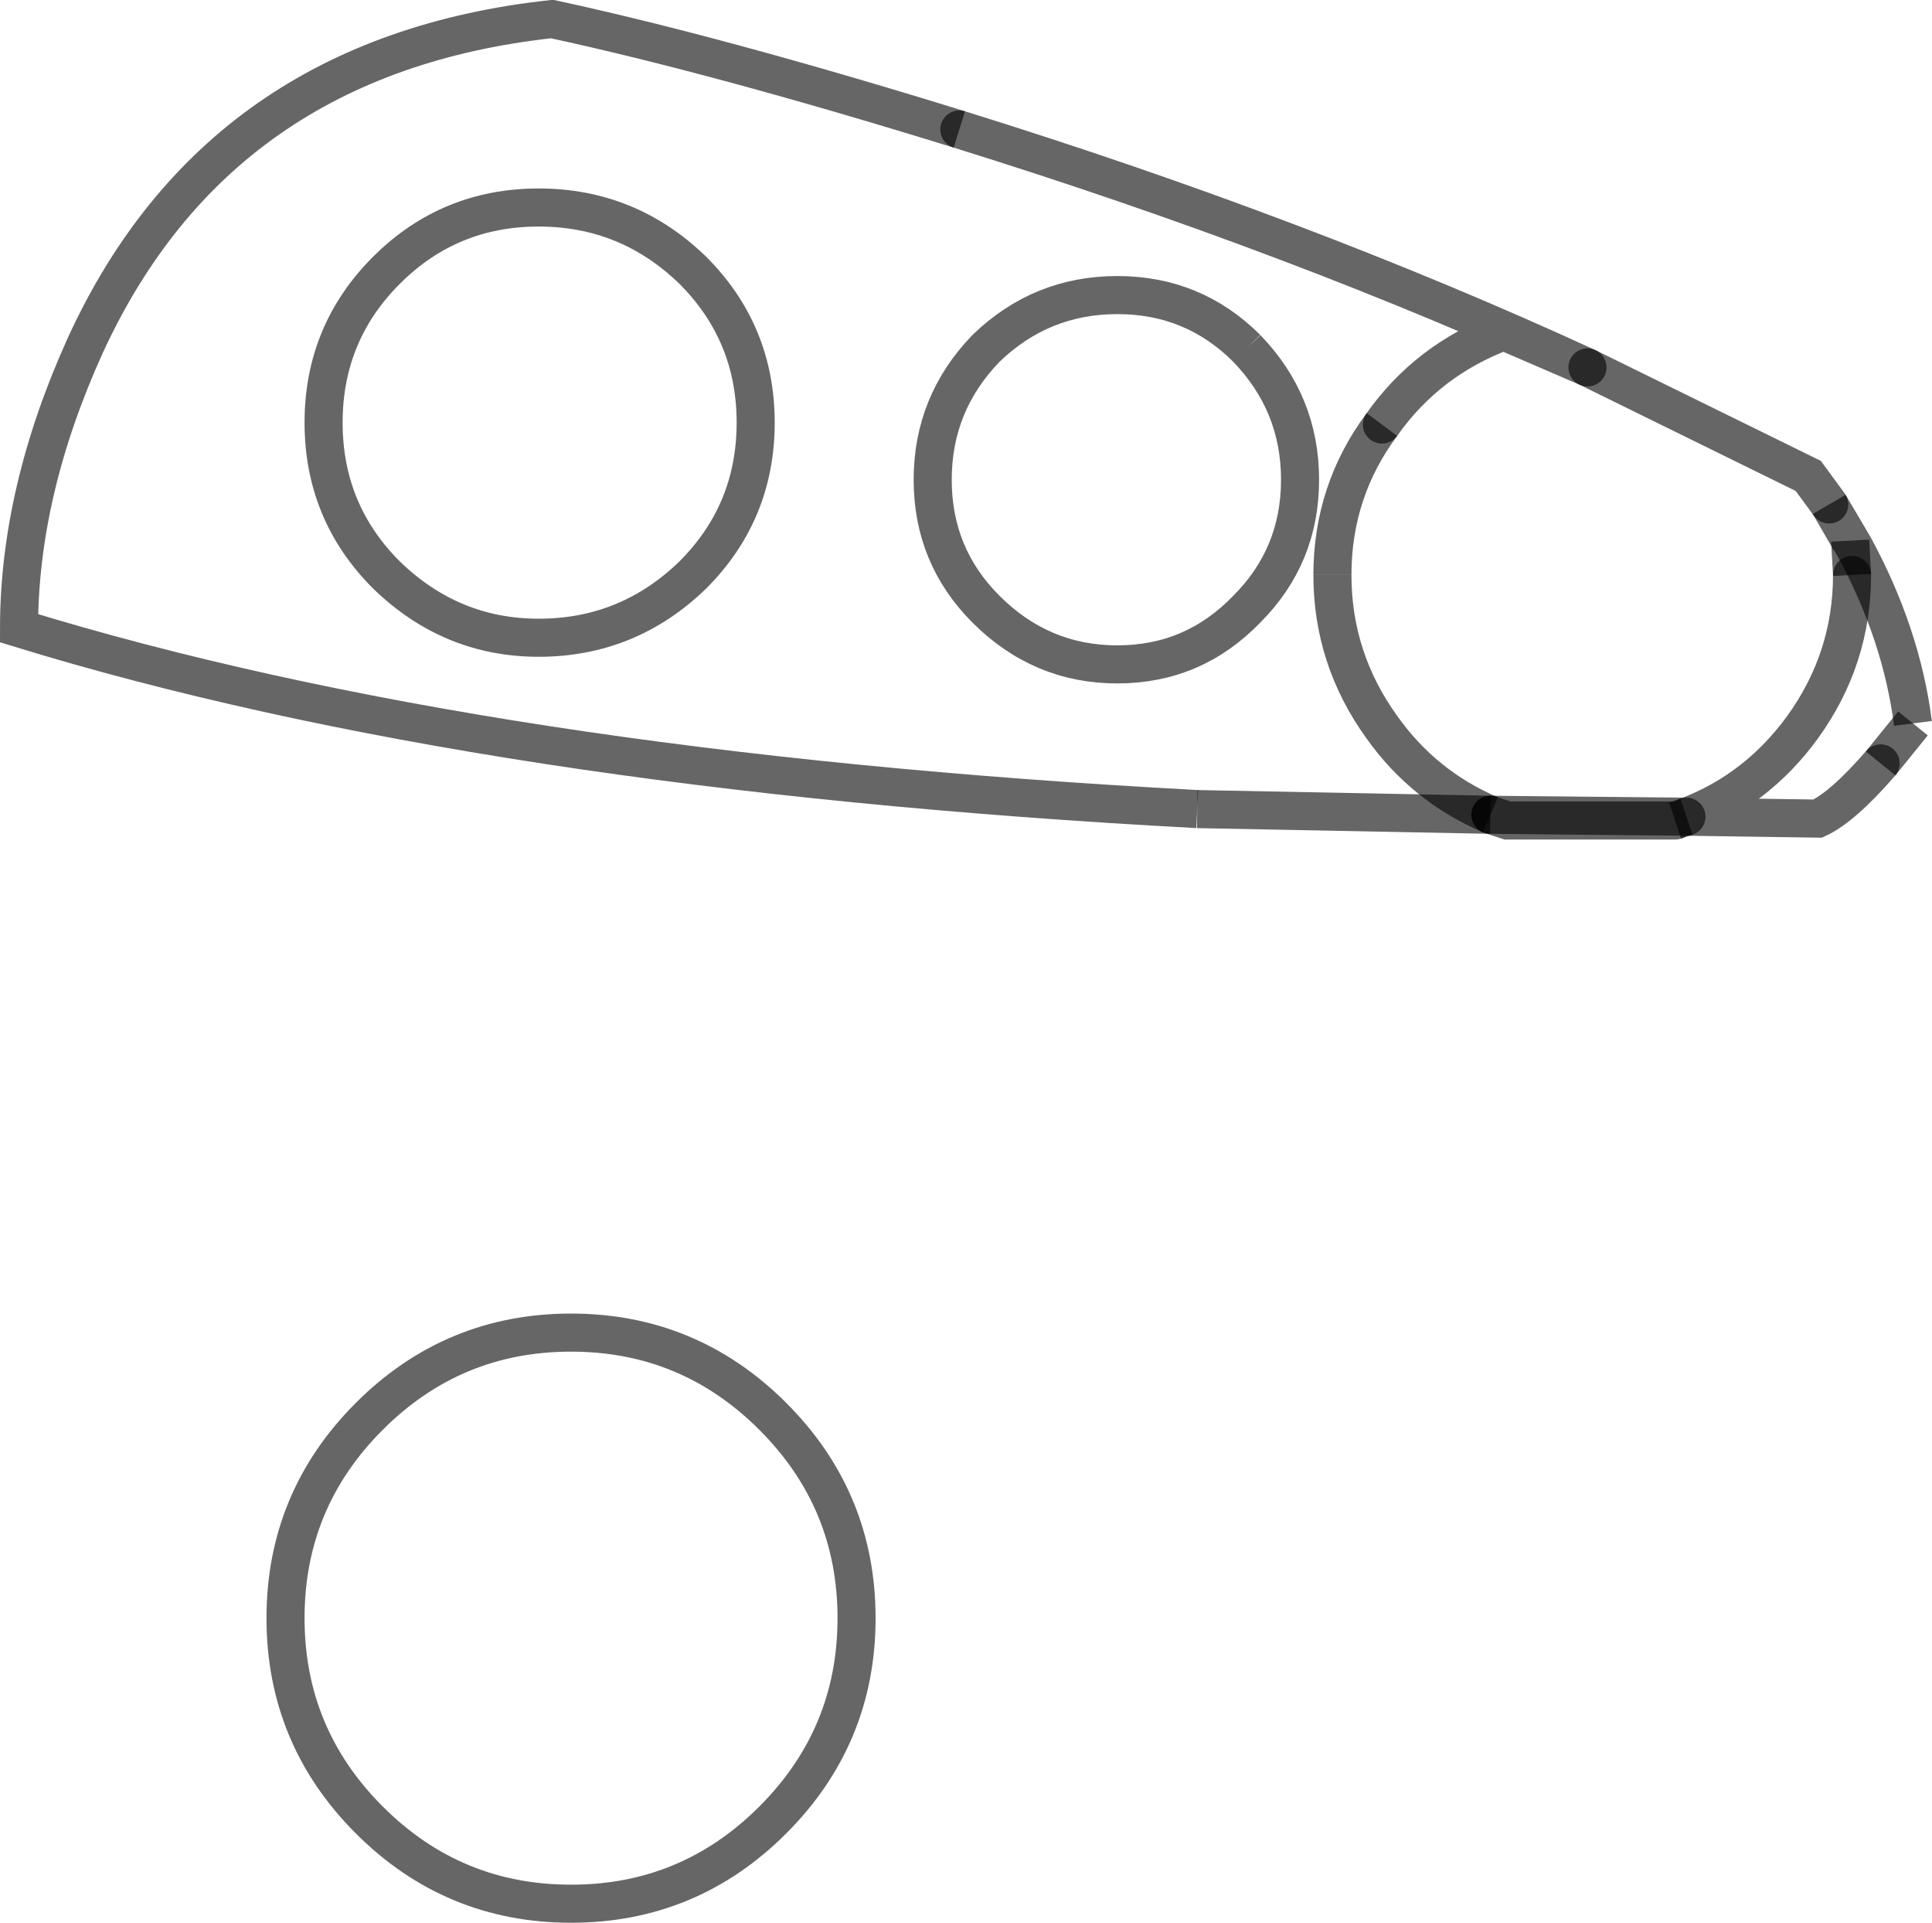 <?xml version="1.0" encoding="UTF-8" standalone="no"?>
<svg xmlns:xlink="http://www.w3.org/1999/xlink" height="50.5px" width="50.75px" xmlns="http://www.w3.org/2000/svg">
  <g transform="matrix(1.0, 0.0, 0.0, 1.0, 25.4, 25.25)">
    <path d="M10.9 -14.1 Q12.1 -15.8 14.1 -16.55 L16.3 -15.6 14.1 -16.55 Q12.1 -15.8 10.9 -14.1 9.6 -12.35 9.6 -10.15 9.6 -12.35 10.9 -14.1 M13.75 -3.85 Q12.0 -4.6 10.9 -6.15 9.6 -7.95 9.6 -10.15 9.6 -7.95 10.9 -6.15 12.0 -4.6 13.75 -3.85 L6.05 -4.0 Q-12.7 -5.0 -24.9 -8.75 -24.9 -12.35 -23.15 -16.2 -19.65 -23.8 -10.9 -24.75 -6.5 -23.8 -0.2 -21.85 8.8 -19.05 16.3 -15.6 L22.1 -12.75 22.65 -12.0 23.2 -11.05 22.65 -12.0 23.3 -10.9 Q24.55 -8.6 24.85 -6.25 L24.0 -5.2 Q23.0 -4.05 22.35 -3.75 L18.9 -3.8 13.75 -3.85 M23.25 -10.15 Q23.25 -7.95 21.95 -6.15 20.75 -4.5 18.9 -3.8 20.75 -4.5 21.95 -6.15 23.25 -7.95 23.25 -10.15 L23.2 -11.05 23.25 -10.15 M-5.55 -14.15 Q-5.55 -16.5 -7.2 -18.15 -8.9 -19.8 -11.25 -19.8 -13.6 -19.8 -15.25 -18.15 -16.9 -16.5 -16.9 -14.15 -16.9 -11.8 -15.25 -10.15 -13.55 -8.5 -11.25 -8.5 -8.9 -8.5 -7.2 -10.15 -5.55 -11.8 -5.55 -14.15 -5.55 -11.8 -7.2 -10.15 -8.9 -8.5 -11.25 -8.5 -13.55 -8.5 -15.25 -10.15 -16.9 -11.8 -16.9 -14.15 -16.9 -16.5 -15.25 -18.15 -13.6 -19.8 -11.25 -19.8 -8.9 -19.8 -7.2 -18.15 -5.55 -16.5 -5.55 -14.15 M7.35 -16.1 Q5.95 -17.5 3.95 -17.5 1.95 -17.5 0.5 -16.1 -0.9 -14.65 -0.9 -12.65 -0.9 -10.65 0.5 -9.25 1.95 -7.8 3.95 -7.8 5.95 -7.8 7.35 -9.25 8.75 -10.65 8.75 -12.65 8.75 -14.65 7.35 -16.1 8.75 -14.65 8.75 -12.65 8.75 -10.65 7.35 -9.25 5.95 -7.8 3.95 -7.8 1.95 -7.8 0.5 -9.25 -0.9 -10.65 -0.9 -12.65 -0.9 -14.65 0.5 -16.1 1.95 -17.5 3.95 -17.5 5.95 -17.5 7.35 -16.1 M-15.7 22.55 Q-17.9 20.35 -17.9 17.25 -17.9 14.15 -15.7 11.95 -13.5 9.75 -10.4 9.75 -7.3 9.75 -5.1 11.95 -2.9 14.15 -2.9 17.25 -2.9 20.35 -5.1 22.55 -7.3 24.75 -10.4 24.75 -13.5 24.75 -15.7 22.55" fill="#ffffff" fill-opacity="0.0" fill-rule="evenodd" stroke="none"/>
    <path d="M9.6 -10.15 Q9.6 -7.95 10.9 -6.15 12.0 -4.6 13.75 -3.85 M23.2 -11.05 L22.65 -12.0 23.3 -10.9 Q24.55 -8.6 24.85 -6.25 M-0.2 -21.85 Q-6.5 -23.8 -10.9 -24.75 -19.65 -23.8 -23.15 -16.2 -24.9 -12.35 -24.9 -8.75 -12.7 -5.0 6.05 -4.0 M7.35 -16.1 Q8.75 -14.65 8.75 -12.65 8.75 -10.65 7.35 -9.25 5.95 -7.8 3.95 -7.8 1.95 -7.8 0.5 -9.25 -0.9 -10.65 -0.9 -12.65 -0.9 -14.65 0.5 -16.1 1.95 -17.5 3.95 -17.5 5.95 -17.5 7.35 -16.1 M-5.55 -14.15 Q-5.55 -11.8 -7.2 -10.15 -8.9 -8.5 -11.25 -8.5 -13.55 -8.5 -15.25 -10.15 -16.9 -11.8 -16.9 -14.15 -16.9 -16.5 -15.25 -18.15 -13.6 -19.8 -11.25 -19.8 -8.9 -19.8 -7.2 -18.15 -5.55 -16.5 -5.55 -14.15 M-15.7 22.55 Q-17.9 20.35 -17.9 17.25 -17.9 14.15 -15.7 11.95 -13.5 9.75 -10.4 9.75 -7.3 9.75 -5.1 11.95 -2.9 14.15 -2.9 17.25 -2.9 20.35 -5.1 22.55 -7.3 24.75 -10.4 24.75 -13.5 24.75 -15.7 22.55" fill="none" stroke="#000000" stroke-linecap="butt" stroke-linejoin="miter-clip" stroke-miterlimit="4.0" stroke-opacity="0.6" stroke-width="1.0"/>
    <path d="M10.9 -14.1 Q9.6 -12.35 9.6 -10.15 M23.25 -10.15 L23.2 -11.05 M6.05 -4.0 L13.75 -3.85 M18.6 -3.7 L18.9 -3.8 M24.0 -5.2 L24.85 -6.25" fill="none" stroke="#000000" stroke-linecap="butt" stroke-linejoin="miter-clip" stroke-miterlimit="4.0" stroke-opacity="0.6" stroke-width="1.0"/>
    <path d="M13.75 -3.85 L18.9 -3.8 M22.65 -12.0 L22.1 -12.75 16.3 -15.6" fill="none" stroke="#000000" stroke-linecap="round" stroke-linejoin="miter-clip" stroke-miterlimit="4.0" stroke-opacity="0.6" stroke-width="1.0"/>
    <path d="M16.3 -15.6 L14.1 -16.55 Q12.1 -15.8 10.9 -14.1 M18.9 -3.8 Q20.75 -4.5 21.95 -6.15 23.25 -7.95 23.25 -10.15 M16.3 -15.6 Q8.8 -19.05 -0.2 -21.85 M13.75 -3.85 L14.2 -3.7 18.6 -3.7 M18.9 -3.8 L22.35 -3.75 Q23.0 -4.05 24.0 -5.2" fill="none" stroke="#000000" stroke-linecap="round" stroke-linejoin="miter-clip" stroke-miterlimit="4.0" stroke-opacity="0.6" stroke-width="1.0"/>
  </g>
</svg>
